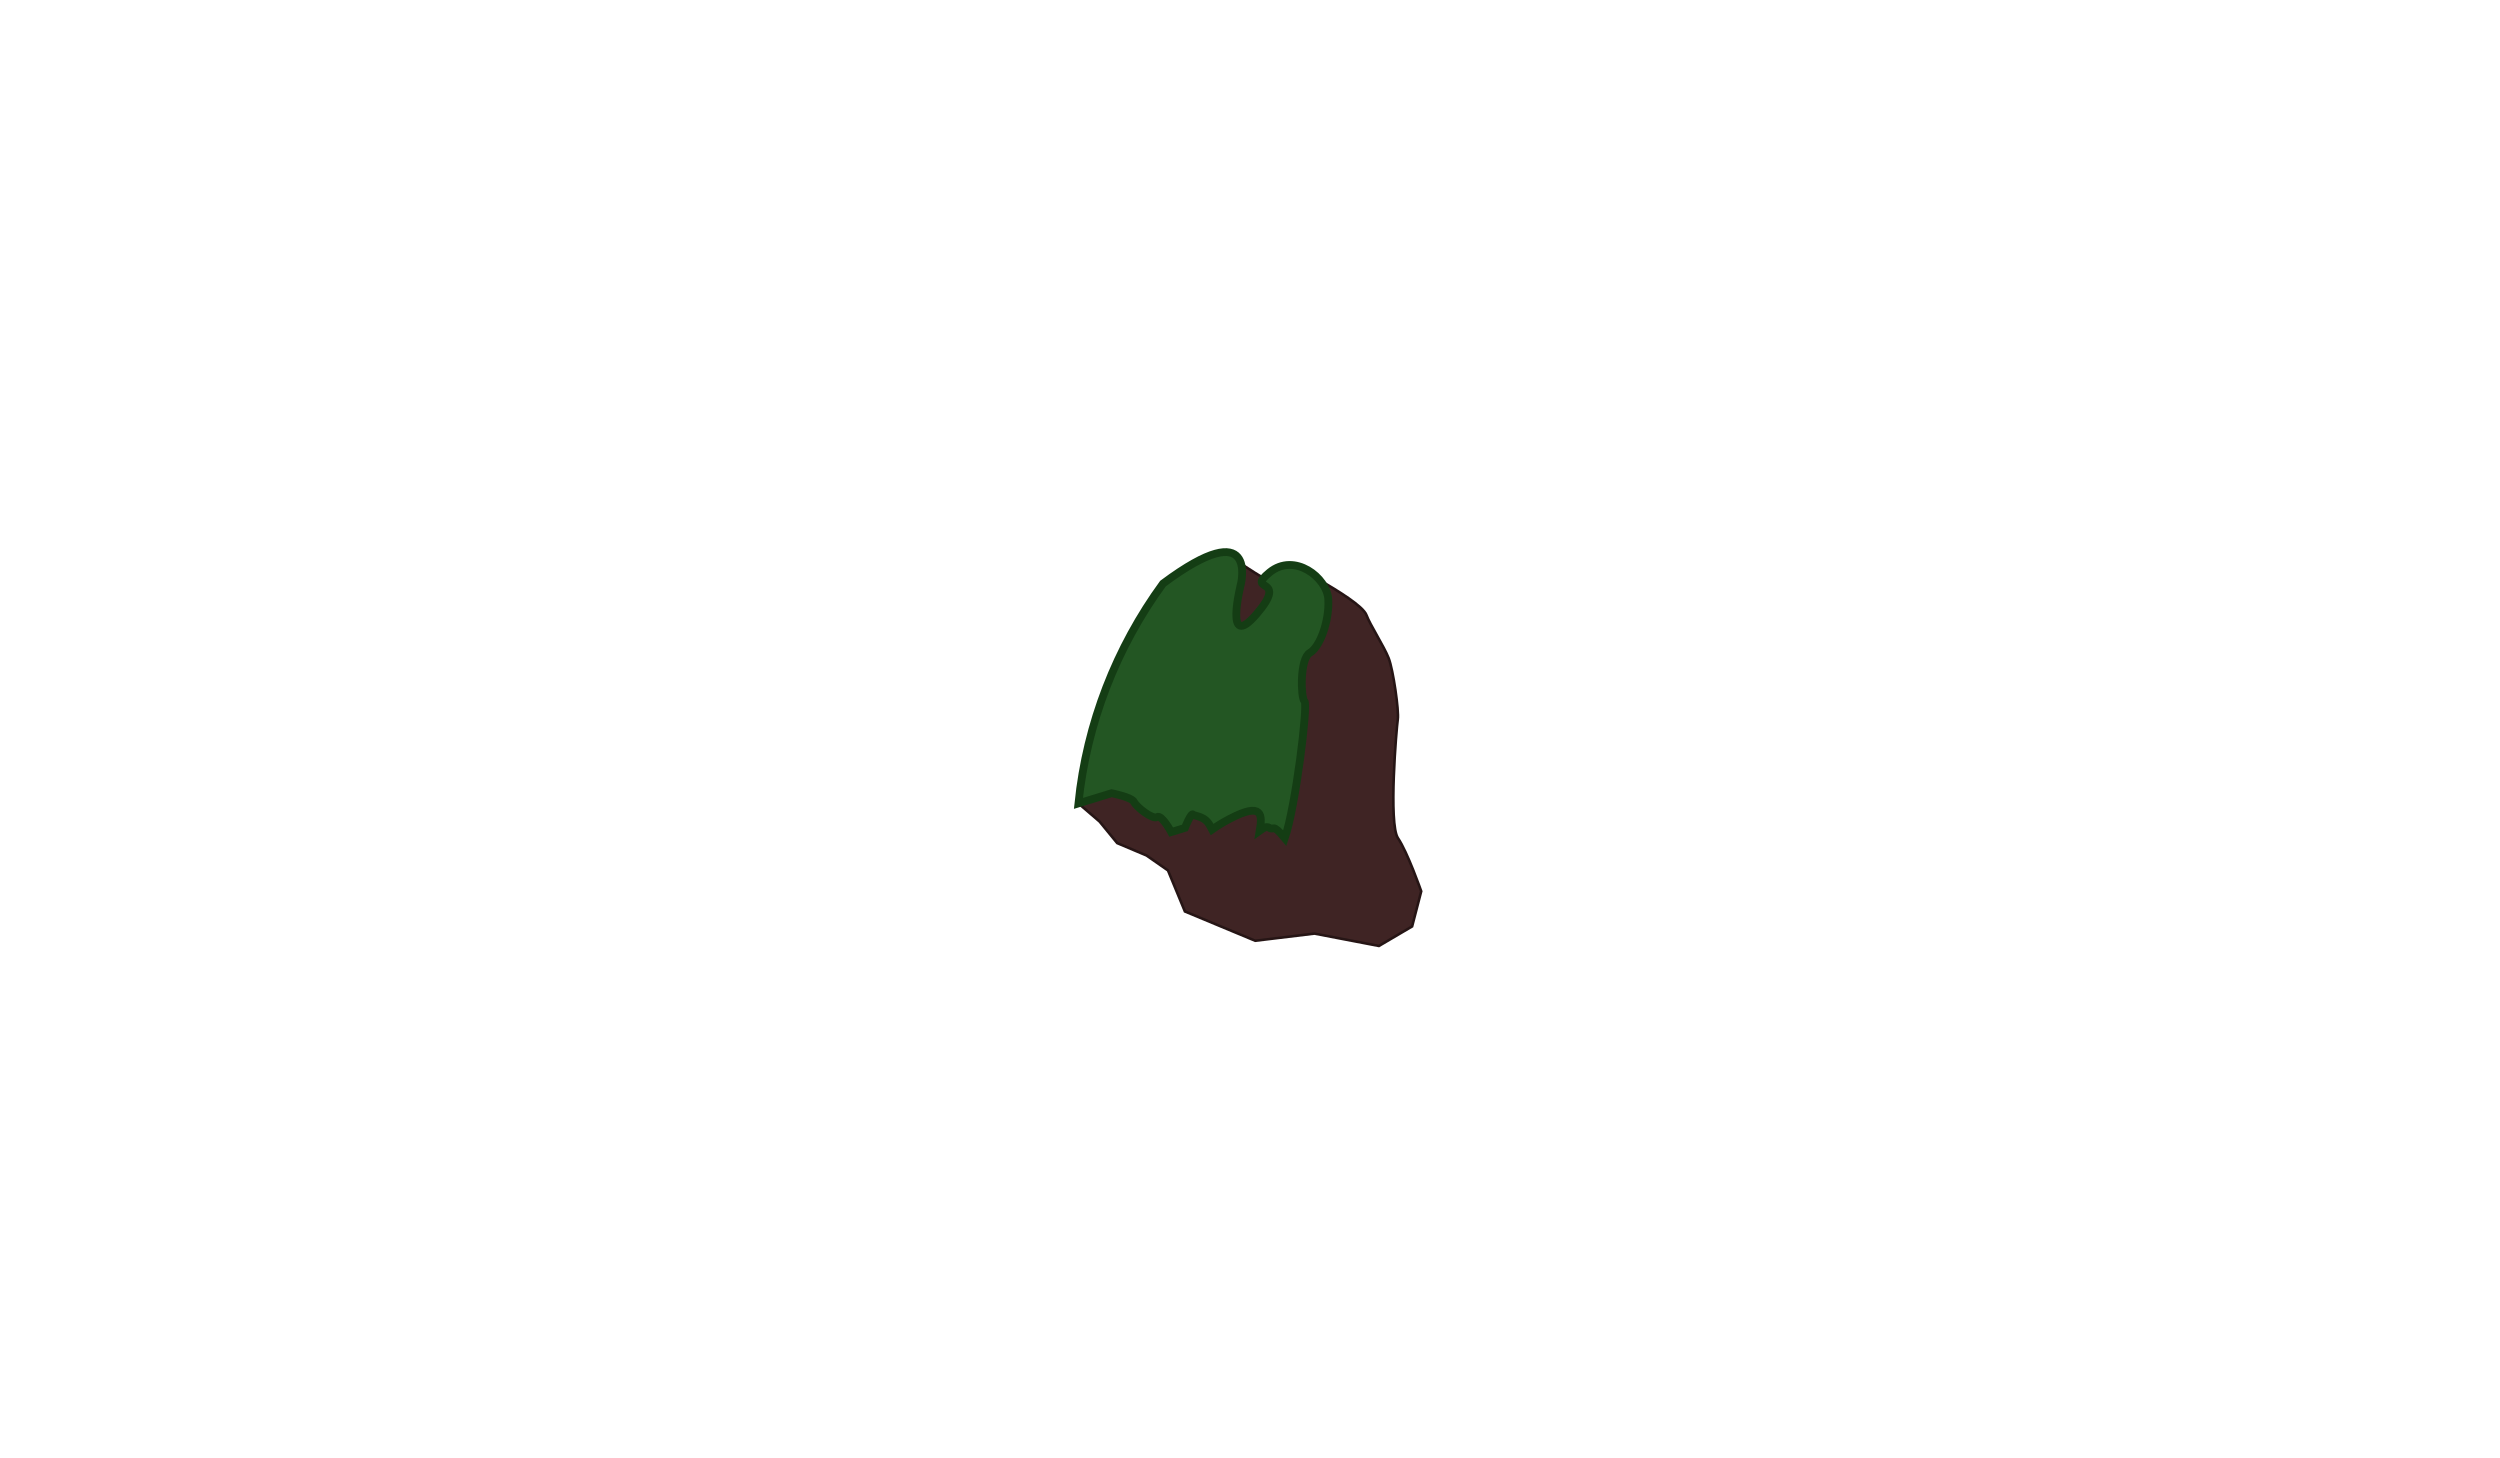 <?xml version="1.0" encoding="utf-8"?>
<!-- Generator: Adobe Illustrator 16.0.3, SVG Export Plug-In . SVG Version: 6.00 Build 0)  -->
<!DOCTYPE svg PUBLIC "-//W3C//DTD SVG 1.1//EN" "http://www.w3.org/Graphics/SVG/1.1/DTD/svg11.dtd">
<svg version="1.1" id="Layer_1" xmlns="http://www.w3.org/2000/svg" xmlns:xlink="http://www.w3.org/1999/xlink" x="0px" y="0px"
	 width="960px" height="560px" viewBox="0 0 960 560" enable-background="new 0 0 960 560" xml:space="preserve">
<path fill="#3F2424" stroke="#261515" stroke-miterlimit="10" d="M476.574,216.492c0,0,9.926,6.758,11.676,6.758
	s11.898-4.371,18.574-0.436s16.676,9.936,17.926,13.436s6.75,12,8.5,16.5s4,20.25,3.5,23.5s-3.609,40.189,0.07,45.595
	s8.93,20.405,8.93,20.405l-3.5,13.5l-12.75,7.5l-24.75-4.75L482,361.25L455,350l-6.5-15.75l-8.25-5.75L429,323.75l-6.75-8.25
	l-8.144-6.992L476.574,216.492z"/>
<path fill="#235623" stroke="#143D14" stroke-width="3" stroke-miterlimit="10" d="M500.932,269.3
	c-1.463-1.314-1.854-16.356,2.038-18.61c3.891-2.254,7.538-12.191,7.095-20.517c-0.443-8.327-13.004-18.22-22.573-10.342
	s7.756,1.143-4.974,15.987c-12.729,14.843-6.007-11.555-6.007-11.555s6.726-27.456-29.915-0.177
	c-17.959,24.593-29.317,53.734-32.489,84.422l12.746-3.917c0,0,7.792,1.528,8.619,3.366c0.826,1.838,7.074,6.85,8.839,5.783
	c1.765-1.064,5.438,5.783,5.438,5.783l5.257-1.615c0,0,2.355-5.955,3.127-5.146c0.771,0.81,4.576,0.425,6.615,4.506
	c0.202,0.404,0.435,0.836,0.682,1.281c2.03-1.437,4.263-2.799,6.683-4.07c13.05-6.857,12.581-1.263,11.623,4.515
	c1.31-0.938,2.49-1.872,3.694-1.112c1.947,1.232,0.973-2.045,5.938,3.964C497.548,309.69,502.333,270.561,500.932,269.3z"/>
</svg>
